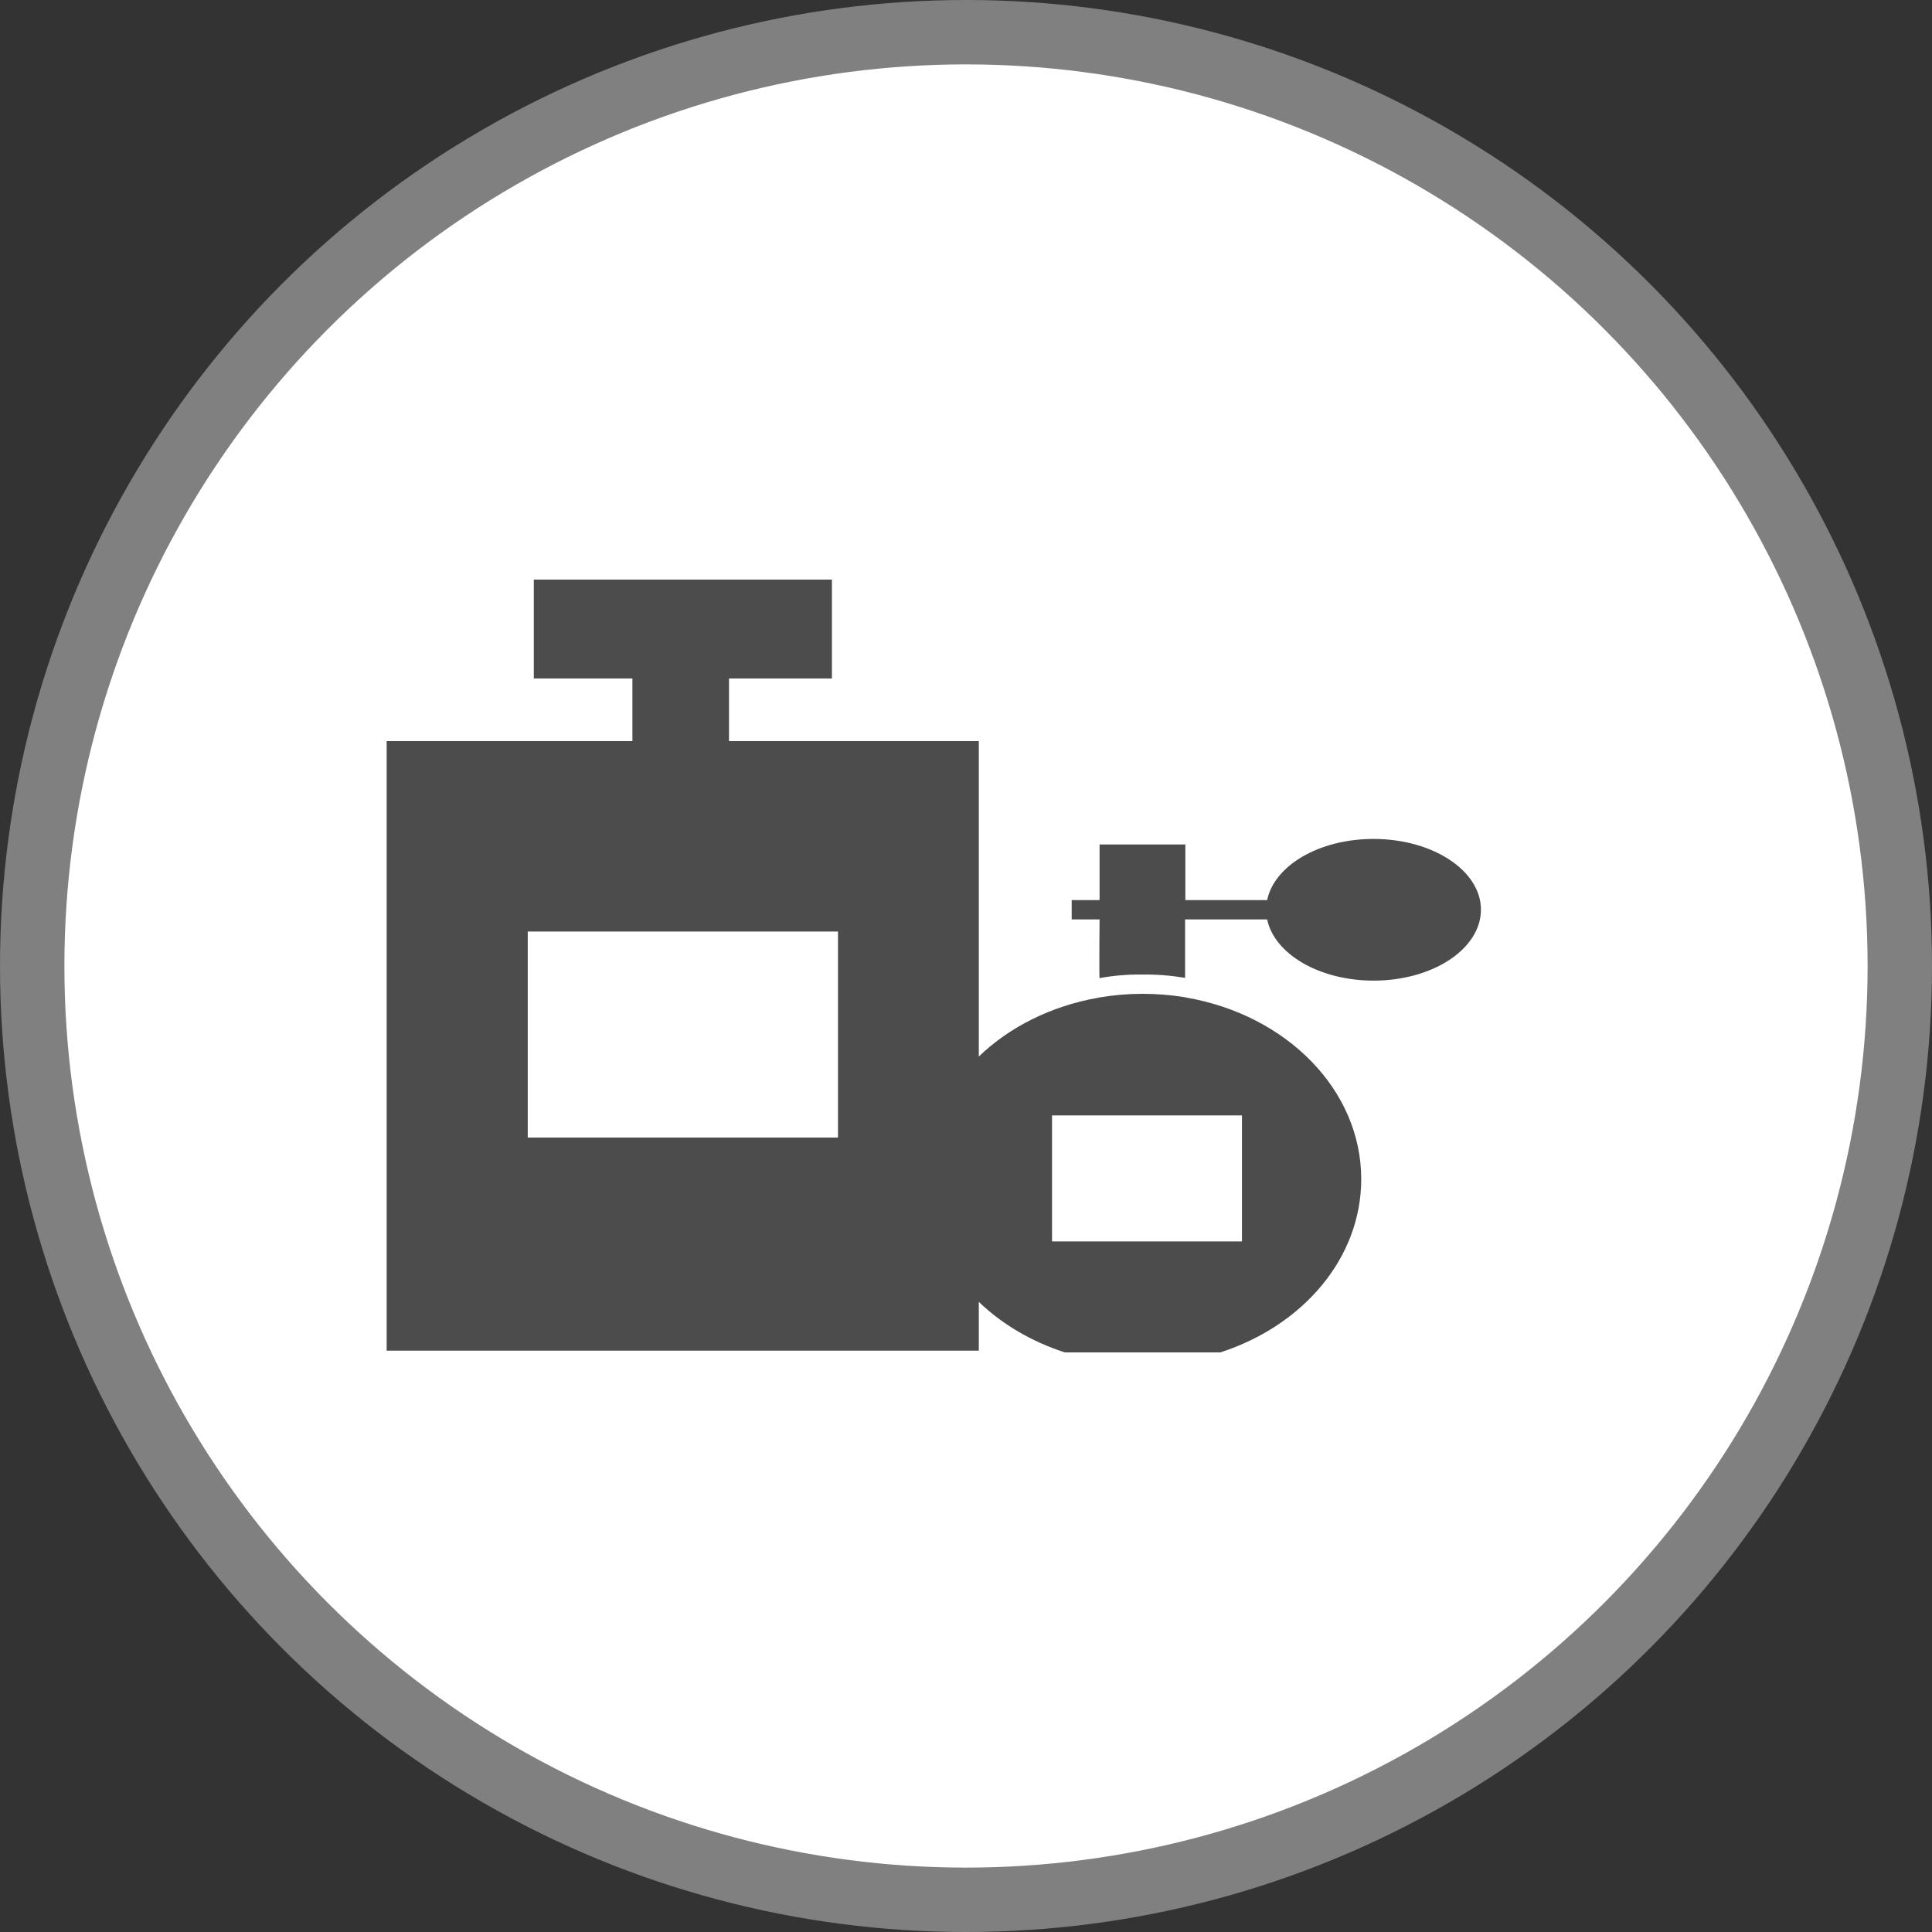 <?xml version="1.0" encoding="UTF-8" standalone="no"?>
<!-- Created with Inkscape (http://www.inkscape.org/) -->

<svg
   xmlns:dc="http://purl.org/dc/elements/1.1/"
   xmlns:cc="http://creativecommons.org/ns#"
   xmlns:rdf="http://www.w3.org/1999/02/22-rdf-syntax-ns#"
   xmlns:svg="http://www.w3.org/2000/svg"
   xmlns="http://www.w3.org/2000/svg"
   xmlns:xlink="http://www.w3.org/1999/xlink"
   xmlns:sodipodi="http://sodipodi.sourceforge.net/DTD/sodipodi-0.dtd"
   xmlns:inkscape="http://www.inkscape.org/namespaces/inkscape"
   width="30px"
   height="30px"
   version="1.1"
   id="svg8"
   inkscape:version="0.92.4 5da689c313, 2019-01-14"
   sodipodi:docname="container.svg">
  <rect width="100%" height="100%" fill="#333333" stroke="none"/>
  <defs
     id="defs2" />
  <sodipodi:namedview
     id="base"
     pagecolor="#ffffff"
     bordercolor="#666666"
     borderopacity="1.0"
     inkscape:pageopacity="0.0"
     inkscape:pageshadow="2"
     inkscape:zoom="13.049334"
     inkscape:cx="18.679046"
     inkscape:cy="12.165829"
     inkscape:document-units="px"
     inkscape:current-layer="layer1"
     showgrid="false"
     inkscape:snap-page="false"
     units="px"
     inkscape:window-width="1884"
     inkscape:window-height="1061"
     inkscape:window-x="0"
     inkscape:window-y="0"
     inkscape:window-maximized="1"
     fit-margin-top="0"
     fit-margin-left="0"
     fit-margin-right="0"
     fit-margin-bottom="0" />
    <circle
       style="color:#000000;clip-rule:nonzero;display:inline;overflow:visible;visibility:visible;opacity:1;isolation:auto;mix-blend-mode:normal;color-interpolation:sRGB;color-interpolation-filters:linearRGB;solid-color:#000000;solid-opacity:1;vector-effect:none;fill:#ffffff;fill-opacity:1;fill-rule:evenodd;stroke:#808080;stroke-width:1;stroke-linecap:butt;stroke-linejoin:miter;stroke-miterlimit:4;stroke-dasharray:none;stroke-dashoffset:0;stroke-opacity:1;marker:none;color-rendering:auto;image-rendering:auto;shape-rendering:auto;text-rendering:auto;enable-background:accumulate"
       id="path815"
       cx="15"
       cy="15"
       r="14.5" />
<g transform="translate(6,9)"><g id="surface1">
<path style=" stroke:none;fill-rule:nonzero;fill:rgb(30%,30%,30%);fill-opacity:1;" d="M 12.43 6.492 C 12.418 6.488 12.406 6.488 12.395 6.484 C 11.957 6.414 11.512 6.414 11.074 6.488 C 11.066 6.488 11.062 6.492 11.055 6.492 C 10.324 6.621 9.676 6.945 9.199 7.406 L 9.199 2.508 L 5.32 2.508 L 5.32 1.535 L 6.918 1.535 L 6.918 0 L 2.289 0 L 2.289 1.535 L 3.82 1.535 L 3.82 2.508 L 0.004 2.508 L 0.004 11.973 L 9.199 11.973 L 9.199 11.215 C 9.559 11.562 10.016 11.832 10.535 12 L 12.949 12 C 14.23 11.586 15.137 10.539 15.137 9.309 C 15.137 7.922 13.977 6.762 12.43 6.492 Z M 7.012 8.664 L 2.195 8.664 L 2.195 5.465 L 7.012 5.465 Z M 13.285 10.277 L 10.336 10.277 L 10.336 8.32 L 13.285 8.32 Z M 13.285 10.277 "/>
<path style=" stroke:none;fill-rule:nonzero;fill:rgb(30%,30%,30%);fill-opacity:1;" d="M 15.328 4.027 C 14.484 4.027 13.789 4.438 13.676 4.977 L 12.406 4.977 L 12.406 4.113 L 11.074 4.113 L 11.074 4.977 L 10.641 4.977 L 10.641 5.277 L 11.074 5.277 C 11.074 5.277 11.066 6.172 11.074 6.188 C 11.293 6.148 11.52 6.129 11.742 6.133 C 11.961 6.129 12.184 6.148 12.402 6.184 L 12.402 5.277 L 13.676 5.277 C 13.789 5.812 14.484 6.227 15.328 6.227 C 16.25 6.227 16.996 5.734 16.996 5.125 C 16.996 4.52 16.25 4.027 15.328 4.027 Z M 15.328 4.027 "/>
</g>
</g>
</svg>
